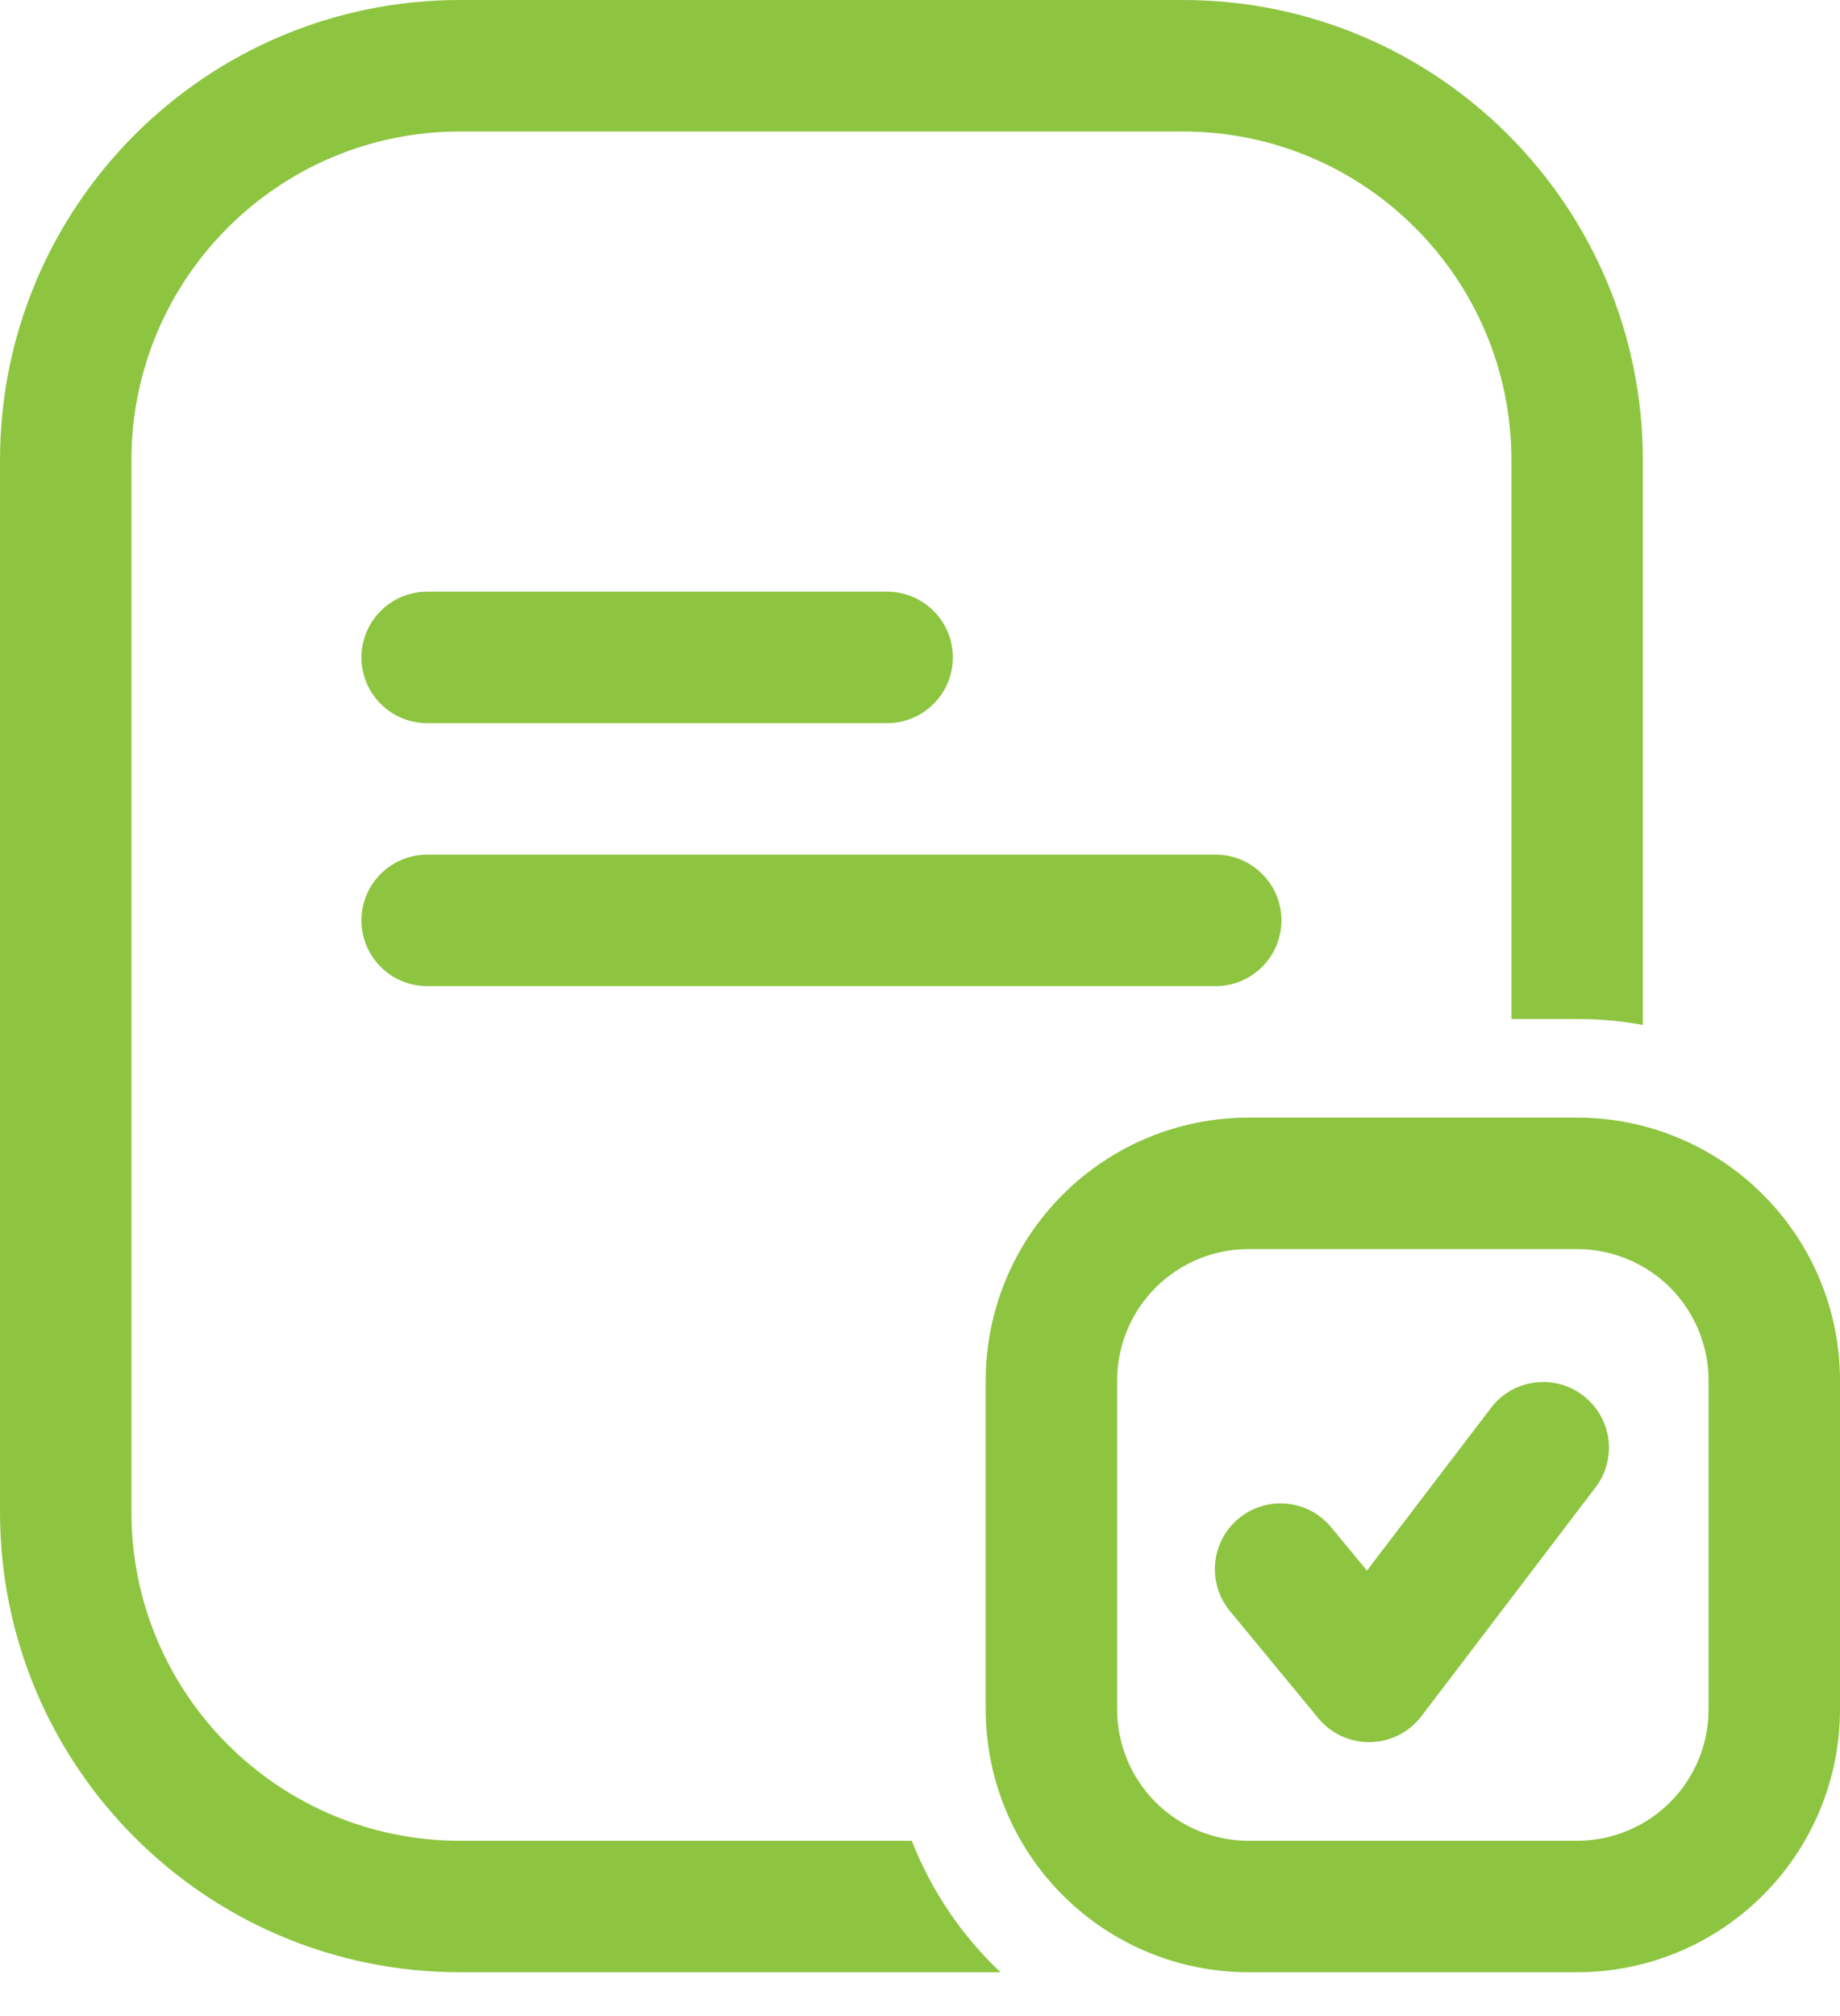 <svg width="21" height="23" viewBox="0 0 21 23" fill="none" xmlns="http://www.w3.org/2000/svg">
<path d="M5.25 0C2.35 0 0 2.35 0 5.25V17.25C0 20.149 2.35 22.5 5.25 22.5H11.419C10.975 22.081 10.629 21.569 10.406 21H5.25C3.179 21 1.5 19.321 1.5 17.25V5.25C1.5 3.179 3.179 1.5 5.25 1.5H13.5C15.571 1.5 17.25 3.179 17.25 5.25V11.625H18C18.256 11.625 18.507 11.648 18.75 11.693V5.25C18.75 2.35 16.399 0 13.5 0H5.25Z" fill="#8DC540"/>
<path d="M4.125 7.5C4.125 7.301 4.204 7.11 4.345 6.97C4.485 6.829 4.676 6.75 4.875 6.75H10.125C10.324 6.75 10.515 6.829 10.655 6.97C10.796 7.11 10.875 7.301 10.875 7.5C10.875 7.699 10.796 7.89 10.655 8.03C10.515 8.171 10.324 8.25 10.125 8.25H4.875C4.676 8.25 4.485 8.171 4.345 8.03C4.204 7.89 4.125 7.699 4.125 7.5ZM4.125 10.5C4.125 10.301 4.204 10.11 4.345 9.97C4.485 9.829 4.676 9.75 4.875 9.75H13.875C14.074 9.75 14.265 9.829 14.405 9.97C14.546 10.11 14.625 10.301 14.625 10.5C14.625 10.699 14.546 10.89 14.405 11.03C14.265 11.171 14.074 11.25 13.875 11.25H4.875C4.676 11.25 4.485 11.171 4.345 11.03C4.204 10.89 4.125 10.699 4.125 10.5ZM18.221 16.954C18.335 16.796 18.383 16.599 18.355 16.406C18.326 16.213 18.223 16.038 18.067 15.92C17.912 15.801 17.716 15.748 17.523 15.772C17.328 15.795 17.151 15.893 17.029 16.046L15.601 17.918L15.203 17.436C15.141 17.358 15.064 17.293 14.977 17.244C14.89 17.196 14.793 17.166 14.694 17.156C14.595 17.145 14.495 17.154 14.399 17.183C14.303 17.212 14.215 17.259 14.138 17.323C14.061 17.387 13.997 17.465 13.951 17.553C13.905 17.642 13.876 17.738 13.868 17.838C13.859 17.937 13.871 18.037 13.902 18.132C13.932 18.227 13.982 18.315 14.047 18.391L15.046 19.602C15.118 19.69 15.209 19.759 15.312 19.807C15.415 19.854 15.527 19.877 15.64 19.875C15.753 19.873 15.864 19.845 15.964 19.794C16.065 19.743 16.153 19.67 16.222 19.58L18.221 16.954Z" fill="#8DC540"/>
<path fill-rule="evenodd" clip-rule="evenodd" d="M14.25 12.75C13.454 12.75 12.691 13.066 12.129 13.629C11.566 14.191 11.25 14.954 11.25 15.75V19.5C11.25 20.296 11.566 21.059 12.129 21.621C12.691 22.184 13.454 22.5 14.25 22.5H18C18.796 22.5 19.559 22.184 20.121 21.621C20.684 21.059 21 20.296 21 19.5V15.75C21 14.954 20.684 14.191 20.121 13.629C19.559 13.066 18.796 12.75 18 12.75H14.25ZM12.75 15.75C12.75 15.352 12.908 14.971 13.189 14.689C13.471 14.408 13.852 14.25 14.25 14.25H18C18.398 14.25 18.779 14.408 19.061 14.689C19.342 14.971 19.5 15.352 19.5 15.75V19.5C19.5 19.898 19.342 20.279 19.061 20.561C18.779 20.842 18.398 21 18 21H14.25C13.852 21 13.471 20.842 13.189 20.561C12.908 20.279 12.75 19.898 12.75 19.5V15.75Z" fill="#8DC540"/>
</svg>
